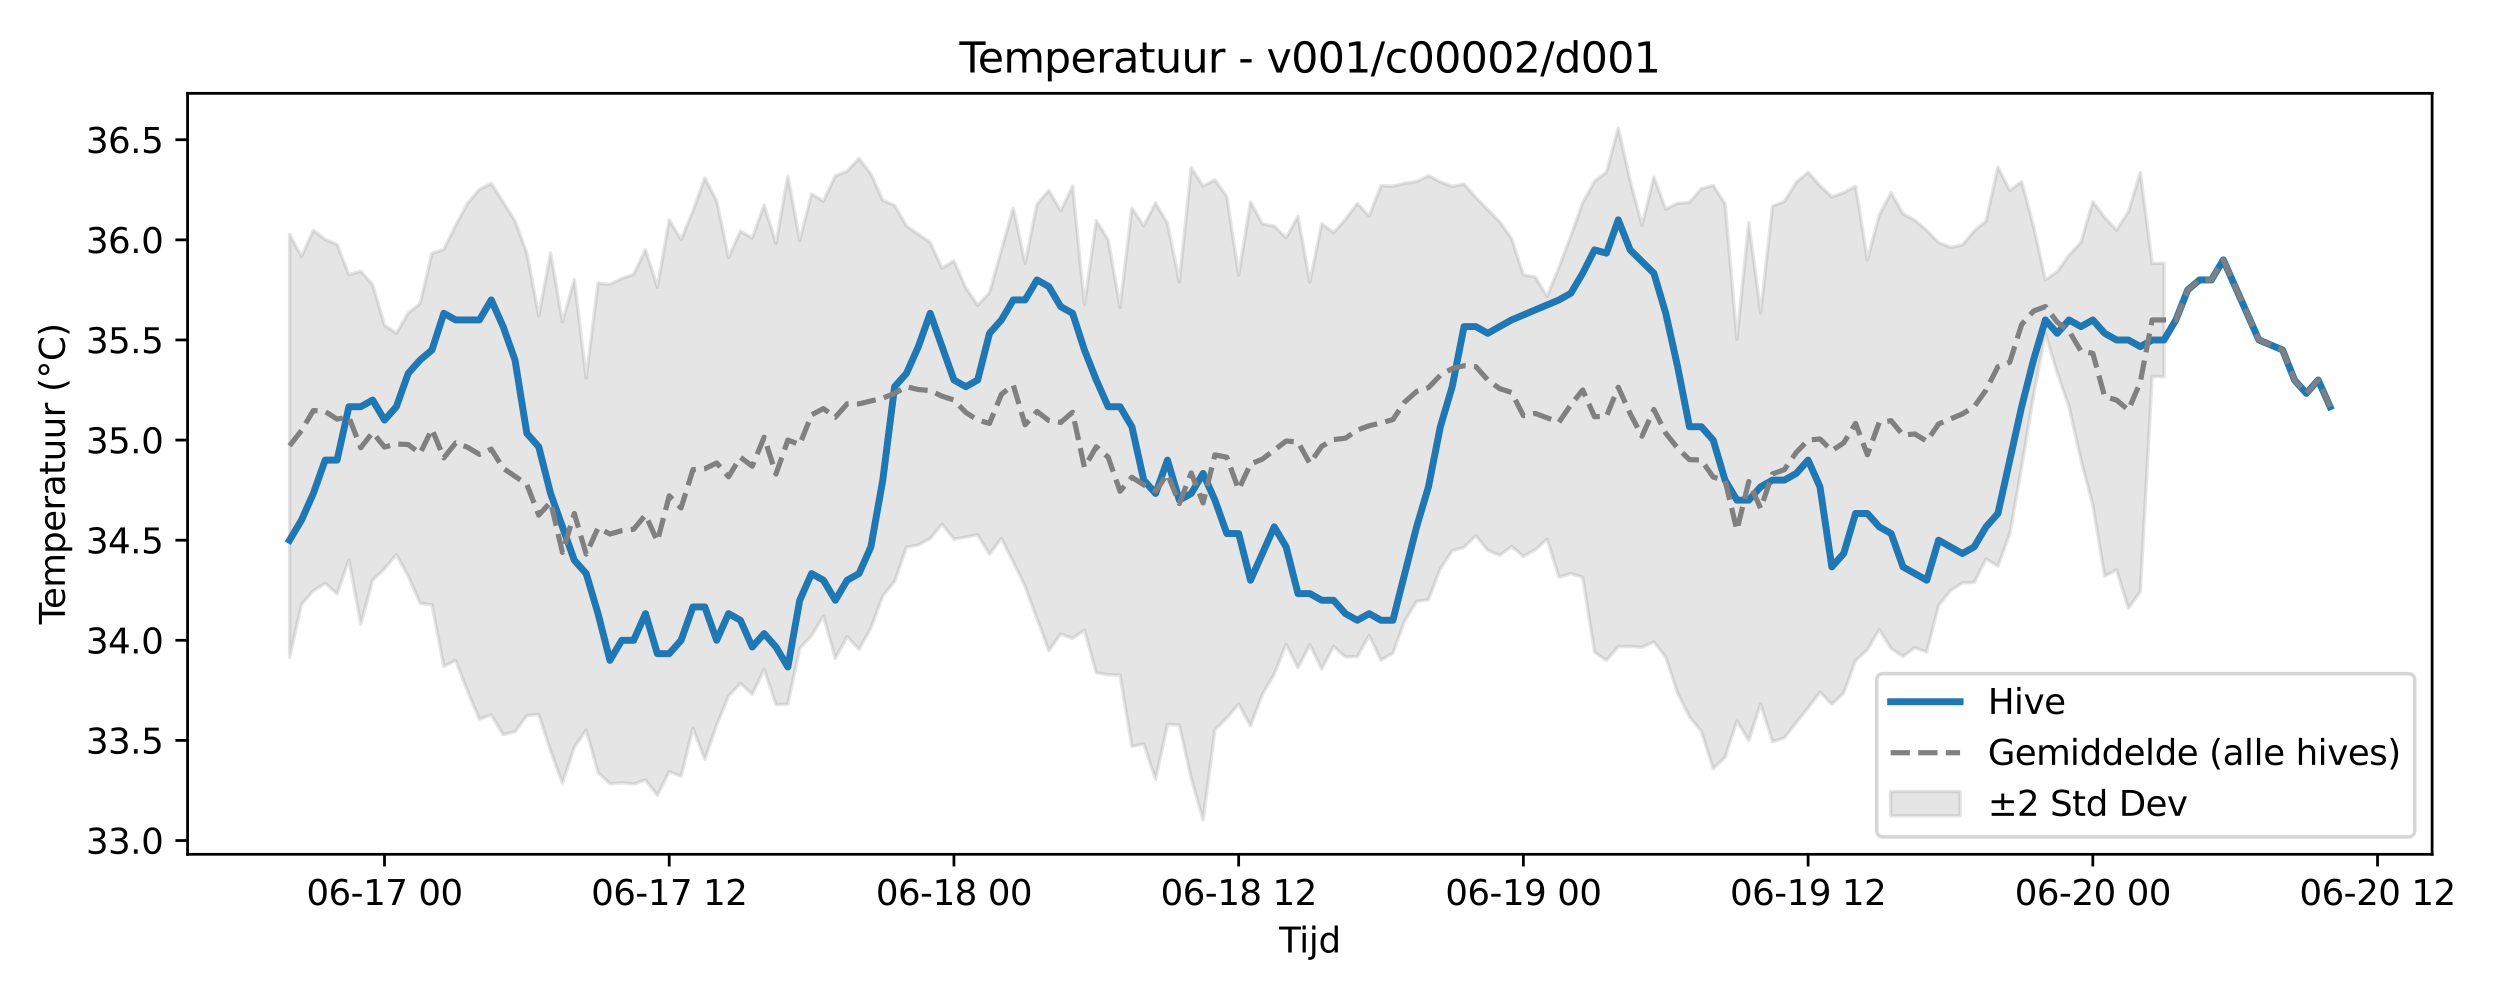 <?xml version="1.0" encoding="utf-8" standalone="no"?>
<!DOCTYPE svg PUBLIC "-//W3C//DTD SVG 1.1//EN"
  "http://www.w3.org/Graphics/SVG/1.1/DTD/svg11.dtd">
<svg xmlns:xlink="http://www.w3.org/1999/xlink" width="720pt" height="288pt" viewBox="0 0 720 288" xmlns="http://www.w3.org/2000/svg" version="1.1">
 <defs>
  <style type="text/css">*{stroke-linejoin: round; stroke-linecap: butt}</style>
 </defs>
 <g id="figure_1">
  <g id="patch_1">
   <path d="M 0 288 
L 720 288 
L 720 0 
L 0 0 
z
" style="fill: #ffffff"/>
  </g>
  <g id="axes_1">
   <g id="patch_2">
    <path d="M 54.02 246.04 
L 700.447 246.04 
L 700.447 26.88 
L 54.02 26.88 
z
" style="fill: #ffffff"/>
   </g>
   <g id="FillBetweenPolyCollection_1">
    <defs>
     <path id="m93800859a6" d="M 83.403 -220.53 
L 83.403 -98.687 
L 86.82 -113.886 
L 90.236 -117.866 
L 93.653 -119.978 
L 97.07 -117.006 
L 100.486 -126.809 
L 103.903 -108.232 
L 107.319 -120.909 
L 110.736 -124.166 
L 114.153 -128.285 
L 117.569 -122.1 
L 120.986 -114.26 
L 124.403 -113.818 
L 127.819 -96.098 
L 131.236 -97.78 
L 134.652 -88.954 
L 138.069 -80.882 
L 141.486 -82.11 
L 144.902 -76.464 
L 148.319 -77.257 
L 151.736 -81.878 
L 155.152 -82.254 
L 158.569 -71.704 
L 161.986 -62.475 
L 165.402 -72.793 
L 168.819 -77.763 
L 172.235 -65.513 
L 175.652 -62.32 
L 179.069 -62.54 
L 182.485 -62.216 
L 185.902 -63.331 
L 189.319 -58.945 
L 192.735 -65.75 
L 196.152 -64.43 
L 199.568 -78.272 
L 202.985 -69.302 
L 206.402 -79.208 
L 209.818 -87.529 
L 213.235 -91.193 
L 216.652 -88.01 
L 220.068 -95.242 
L 223.485 -85.052 
L 226.902 -85.209 
L 230.318 -101.286 
L 233.735 -104.92 
L 237.151 -110.568 
L 240.568 -98.371 
L 243.985 -104.669 
L 247.401 -100.985 
L 250.818 -107.146 
L 254.235 -116.374 
L 257.651 -120.572 
L 261.068 -130.395 
L 264.484 -131.041 
L 267.901 -132.908 
L 271.318 -137.024 
L 274.734 -132.715 
L 278.151 -133.333 
L 281.568 -133.953 
L 284.984 -128.415 
L 288.401 -132.948 
L 291.818 -126.118 
L 295.234 -119.155 
L 298.651 -109.868 
L 302.067 -100.594 
L 305.484 -105.404 
L 308.901 -104.143 
L 312.317 -106.507 
L 315.734 -94.208 
L 319.151 -93.7 
L 322.567 -93.549 
L 325.984 -72.997 
L 329.4 -73.751 
L 332.817 -63.575 
L 336.234 -79.363 
L 339.65 -79.188 
L 343.067 -63.879 
L 346.484 -51.922 
L 349.9 -77.797 
L 353.317 -81.216 
L 356.734 -85.224 
L 360.15 -78.934 
L 363.567 -88.027 
L 366.983 -93.884 
L 370.4 -102.452 
L 373.817 -95.706 
L 377.233 -102.34 
L 380.65 -95.371 
L 384.067 -101.793 
L 387.483 -98.805 
L 390.9 -98.891 
L 394.316 -104.951 
L 397.733 -97.903 
L 401.15 -99.927 
L 404.566 -109.24 
L 407.983 -114.814 
L 411.4 -115.316 
L 414.816 -124.232 
L 418.233 -129.388 
L 421.65 -130.366 
L 425.066 -133.723 
L 428.483 -129.525 
L 431.899 -128.033 
L 435.316 -130.628 
L 438.733 -127.79 
L 442.149 -129.665 
L 445.566 -132.711 
L 448.983 -121.771 
L 452.399 -122.804 
L 455.816 -121.757 
L 459.232 -100.18 
L 462.649 -97.81 
L 466.066 -101.787 
L 469.482 -101.821 
L 472.899 -101.589 
L 476.316 -103.123 
L 479.732 -98.747 
L 483.149 -88.387 
L 486.565 -81.553 
L 489.982 -77.365 
L 493.399 -66.633 
L 496.815 -69.898 
L 500.232 -80.32 
L 503.649 -74.754 
L 507.065 -85.229 
L 510.482 -74.396 
L 513.899 -75.504 
L 517.315 -79.896 
L 520.732 -84.141 
L 524.148 -88.62 
L 527.565 -85.168 
L 530.982 -88.388 
L 534.398 -97.779 
L 537.815 -100.896 
L 541.232 -106.695 
L 544.648 -101.19 
L 548.065 -98.951 
L 551.481 -101.481 
L 554.898 -100.23 
L 558.315 -113.636 
L 561.731 -117.908 
L 565.148 -120.121 
L 568.565 -120.274 
L 571.981 -127 
L 575.398 -124.95 
L 578.815 -134.251 
L 582.231 -153.468 
L 585.648 -174.003 
L 589.064 -192.01 
L 592.481 -180.659 
L 595.898 -170.791 
L 599.314 -155.575 
L 602.731 -142.581 
L 606.148 -122.102 
L 609.564 -123.86 
L 612.981 -112.822 
L 616.397 -117.579 
L 619.814 -179.544 
L 623.231 -179.544 
L 623.231 -212.164 
L 623.231 -212.164 
L 619.814 -212.164 
L 616.397 -238.25 
L 612.981 -226.99 
L 609.564 -221.718 
L 606.148 -225.397 
L 602.731 -229.906 
L 599.314 -218.194 
L 595.898 -214.51 
L 592.481 -209.768 
L 589.064 -207.387 
L 585.648 -222.831 
L 582.231 -235.678 
L 578.815 -233.111 
L 575.398 -239.849 
L 571.981 -224.344 
L 568.565 -221.459 
L 565.148 -217.447 
L 561.731 -216.778 
L 558.315 -218.166 
L 554.898 -221.641 
L 551.481 -224.555 
L 548.065 -226.444 
L 544.648 -232.47 
L 541.232 -226.069 
L 537.815 -213.159 
L 534.398 -234.344 
L 530.982 -232.522 
L 527.565 -231.257 
L 524.148 -234.533 
L 520.732 -238.371 
L 517.315 -235.477 
L 513.899 -229.984 
L 510.482 -228.62 
L 507.065 -197.879 
L 503.649 -223.869 
L 500.232 -190.295 
L 496.815 -229.274 
L 493.399 -234.598 
L 489.982 -233.614 
L 486.565 -229.701 
L 483.149 -229.457 
L 479.732 -227.746 
L 476.316 -237.009 
L 472.899 -223.165 
L 469.482 -235.931 
L 466.066 -251.158 
L 462.649 -238.389 
L 459.232 -235.786 
L 455.816 -229.587 
L 452.399 -220.028 
L 448.983 -210.993 
L 445.566 -202.615 
L 442.149 -208.224 
L 438.733 -208.818 
L 435.316 -219.343 
L 431.899 -224.135 
L 428.483 -227.585 
L 425.066 -231.076 
L 421.65 -234.981 
L 418.233 -234.312 
L 414.816 -235.624 
L 411.4 -237.401 
L 407.983 -235.706 
L 404.566 -235.24 
L 401.15 -234.392 
L 397.733 -234.494 
L 394.316 -225.799 
L 390.9 -229.388 
L 387.483 -224.805 
L 384.067 -220.994 
L 380.65 -223.572 
L 377.233 -206.717 
L 373.817 -225.708 
L 370.4 -219.511 
L 366.983 -222.862 
L 363.567 -223.501 
L 360.15 -229.849 
L 356.734 -208.777 
L 353.317 -231.411 
L 349.9 -236.203 
L 346.484 -234.39 
L 343.067 -239.686 
L 339.65 -206.803 
L 336.234 -223.653 
L 332.817 -229.557 
L 329.4 -222.95 
L 325.984 -228.097 
L 322.567 -199.49 
L 319.151 -218.927 
L 315.734 -224.459 
L 312.317 -200.307 
L 308.901 -234.387 
L 305.484 -227.268 
L 302.067 -233.177 
L 298.651 -229.119 
L 295.234 -212.199 
L 291.818 -228.11 
L 288.401 -215.925 
L 284.984 -203.707 
L 281.568 -200.092 
L 278.151 -205.105 
L 274.734 -212.862 
L 271.318 -210.75 
L 267.901 -218.161 
L 264.484 -220.578 
L 261.068 -222.871 
L 257.651 -228.85 
L 254.235 -230.302 
L 250.818 -237.882 
L 247.401 -242.396 
L 243.985 -238.712 
L 240.568 -237.322 
L 237.151 -230.067 
L 233.735 -232.145 
L 230.318 -218.663 
L 226.902 -237.303 
L 223.485 -217.919 
L 220.068 -228.917 
L 216.652 -219.445 
L 213.235 -221.434 
L 209.818 -213.84 
L 206.402 -230.123 
L 202.985 -236.734 
L 199.568 -227.216 
L 196.152 -218.999 
L 192.735 -224.635 
L 189.319 -205.262 
L 185.902 -216.07 
L 182.485 -208.948 
L 179.069 -207.8 
L 175.652 -206.098 
L 172.235 -206.475 
L 168.819 -179.077 
L 165.402 -207.433 
L 161.986 -195.325 
L 158.569 -215.111 
L 155.152 -197.01 
L 151.736 -215.097 
L 148.319 -224.387 
L 144.902 -229.847 
L 141.486 -235.185 
L 138.069 -233.392 
L 134.652 -229.439 
L 131.236 -223.085 
L 127.819 -216.163 
L 124.403 -215.01 
L 120.986 -200.563 
L 117.569 -197.849 
L 114.153 -191.984 
L 110.736 -194.342 
L 107.319 -205.997 
L 103.903 -209.886 
L 100.486 -208.883 
L 97.07 -217.588 
L 93.653 -219.009 
L 90.236 -221.671 
L 86.82 -214.118 
L 83.403 -220.53 
z
" style="stroke: #808080; stroke-opacity: 0.2"/>
    </defs>
    <g clip-path="url(#p931d7d0cac)">
     <use xlink:href="#m93800859a6" x="0" y="288" style="fill: #808080; fill-opacity: 0.2; stroke: #808080; stroke-opacity: 0.2"/>
    </g>
   </g>
   <g id="matplotlib.axis_1">
    <g id="xtick_1">
     <g id="line2d_1">
      <defs>
       <path id="m442ce9c3a9" d="M 0 0 
L 0 3.5 
" style="stroke: #000000; stroke-width: 0.8"/>
      </defs>
      <g>
       <use xlink:href="#m442ce9c3a9" x="110.736" y="246.04" style="stroke: #000000; stroke-width: 0.8"/>
      </g>
     </g>
     <g id="text_1">
      <!-- 06-17 00 -->
      <g transform="translate(88.256 260.638) scale(0.1 -0.1)">
       <defs>
        <path id="DejaVuSans-30" d="M 2034 4250 
Q 1547 4250 1301 3770 
Q 1056 3291 1056 2328 
Q 1056 1369 1301 889 
Q 1547 409 2034 409 
Q 2525 409 2770 889 
Q 3016 1369 3016 2328 
Q 3016 3291 2770 3770 
Q 2525 4250 2034 4250 
z
M 2034 4750 
Q 2819 4750 3233 4129 
Q 3647 3509 3647 2328 
Q 3647 1150 3233 529 
Q 2819 -91 2034 -91 
Q 1250 -91 836 529 
Q 422 1150 422 2328 
Q 422 3509 836 4129 
Q 1250 4750 2034 4750 
z
" transform="scale(0.016)"/>
        <path id="DejaVuSans-36" d="M 2113 2584 
Q 1688 2584 1439 2293 
Q 1191 2003 1191 1497 
Q 1191 994 1439 701 
Q 1688 409 2113 409 
Q 2538 409 2786 701 
Q 3034 994 3034 1497 
Q 3034 2003 2786 2293 
Q 2538 2584 2113 2584 
z
M 3366 4563 
L 3366 3988 
Q 3128 4100 2886 4159 
Q 2644 4219 2406 4219 
Q 1781 4219 1451 3797 
Q 1122 3375 1075 2522 
Q 1259 2794 1537 2939 
Q 1816 3084 2150 3084 
Q 2853 3084 3261 2657 
Q 3669 2231 3669 1497 
Q 3669 778 3244 343 
Q 2819 -91 2113 -91 
Q 1303 -91 875 529 
Q 447 1150 447 2328 
Q 447 3434 972 4092 
Q 1497 4750 2381 4750 
Q 2619 4750 2861 4703 
Q 3103 4656 3366 4563 
z
" transform="scale(0.016)"/>
        <path id="DejaVuSans-2d" d="M 313 2009 
L 1997 2009 
L 1997 1497 
L 313 1497 
L 313 2009 
z
" transform="scale(0.016)"/>
        <path id="DejaVuSans-31" d="M 794 531 
L 1825 531 
L 1825 4091 
L 703 3866 
L 703 4441 
L 1819 4666 
L 2450 4666 
L 2450 531 
L 3481 531 
L 3481 0 
L 794 0 
L 794 531 
z
" transform="scale(0.016)"/>
        <path id="DejaVuSans-37" d="M 525 4666 
L 3525 4666 
L 3525 4397 
L 1831 0 
L 1172 0 
L 2766 4134 
L 525 4134 
L 525 4666 
z
" transform="scale(0.016)"/>
        <path id="DejaVuSans-20" transform="scale(0.016)"/>
       </defs>
       <use xlink:href="#DejaVuSans-30"/>
       <use xlink:href="#DejaVuSans-36" transform="translate(63.623 0)"/>
       <use xlink:href="#DejaVuSans-2d" transform="translate(127.246 0)"/>
       <use xlink:href="#DejaVuSans-31" transform="translate(163.33 0)"/>
       <use xlink:href="#DejaVuSans-37" transform="translate(226.953 0)"/>
       <use xlink:href="#DejaVuSans-20" transform="translate(290.576 0)"/>
       <use xlink:href="#DejaVuSans-30" transform="translate(322.363 0)"/>
       <use xlink:href="#DejaVuSans-30" transform="translate(385.986 0)"/>
      </g>
     </g>
    </g>
    <g id="xtick_2">
     <g id="line2d_2">
      <g>
       <use xlink:href="#m442ce9c3a9" x="192.735" y="246.04" style="stroke: #000000; stroke-width: 0.8"/>
      </g>
     </g>
     <g id="text_2">
      <!-- 06-17 12 -->
      <g transform="translate(170.255 260.638) scale(0.1 -0.1)">
       <defs>
        <path id="DejaVuSans-32" d="M 1228 531 
L 3431 531 
L 3431 0 
L 469 0 
L 469 531 
Q 828 903 1448 1529 
Q 2069 2156 2228 2338 
Q 2531 2678 2651 2914 
Q 2772 3150 2772 3378 
Q 2772 3750 2511 3984 
Q 2250 4219 1831 4219 
Q 1534 4219 1204 4116 
Q 875 4013 500 3803 
L 500 4441 
Q 881 4594 1212 4672 
Q 1544 4750 1819 4750 
Q 2544 4750 2975 4387 
Q 3406 4025 3406 3419 
Q 3406 3131 3298 2873 
Q 3191 2616 2906 2266 
Q 2828 2175 2409 1742 
Q 1991 1309 1228 531 
z
" transform="scale(0.016)"/>
       </defs>
       <use xlink:href="#DejaVuSans-30"/>
       <use xlink:href="#DejaVuSans-36" transform="translate(63.623 0)"/>
       <use xlink:href="#DejaVuSans-2d" transform="translate(127.246 0)"/>
       <use xlink:href="#DejaVuSans-31" transform="translate(163.33 0)"/>
       <use xlink:href="#DejaVuSans-37" transform="translate(226.953 0)"/>
       <use xlink:href="#DejaVuSans-20" transform="translate(290.576 0)"/>
       <use xlink:href="#DejaVuSans-31" transform="translate(322.363 0)"/>
       <use xlink:href="#DejaVuSans-32" transform="translate(385.986 0)"/>
      </g>
     </g>
    </g>
    <g id="xtick_3">
     <g id="line2d_3">
      <g>
       <use xlink:href="#m442ce9c3a9" x="274.734" y="246.04" style="stroke: #000000; stroke-width: 0.8"/>
      </g>
     </g>
     <g id="text_3">
      <!-- 06-18 00 -->
      <g transform="translate(252.254 260.638) scale(0.1 -0.1)">
       <defs>
        <path id="DejaVuSans-38" d="M 2034 2216 
Q 1584 2216 1326 1975 
Q 1069 1734 1069 1313 
Q 1069 891 1326 650 
Q 1584 409 2034 409 
Q 2484 409 2743 651 
Q 3003 894 3003 1313 
Q 3003 1734 2745 1975 
Q 2488 2216 2034 2216 
z
M 1403 2484 
Q 997 2584 770 2862 
Q 544 3141 544 3541 
Q 544 4100 942 4425 
Q 1341 4750 2034 4750 
Q 2731 4750 3128 4425 
Q 3525 4100 3525 3541 
Q 3525 3141 3298 2862 
Q 3072 2584 2669 2484 
Q 3125 2378 3379 2068 
Q 3634 1759 3634 1313 
Q 3634 634 3220 271 
Q 2806 -91 2034 -91 
Q 1263 -91 848 271 
Q 434 634 434 1313 
Q 434 1759 690 2068 
Q 947 2378 1403 2484 
z
M 1172 3481 
Q 1172 3119 1398 2916 
Q 1625 2713 2034 2713 
Q 2441 2713 2670 2916 
Q 2900 3119 2900 3481 
Q 2900 3844 2670 4047 
Q 2441 4250 2034 4250 
Q 1625 4250 1398 4047 
Q 1172 3844 1172 3481 
z
" transform="scale(0.016)"/>
       </defs>
       <use xlink:href="#DejaVuSans-30"/>
       <use xlink:href="#DejaVuSans-36" transform="translate(63.623 0)"/>
       <use xlink:href="#DejaVuSans-2d" transform="translate(127.246 0)"/>
       <use xlink:href="#DejaVuSans-31" transform="translate(163.33 0)"/>
       <use xlink:href="#DejaVuSans-38" transform="translate(226.953 0)"/>
       <use xlink:href="#DejaVuSans-20" transform="translate(290.576 0)"/>
       <use xlink:href="#DejaVuSans-30" transform="translate(322.363 0)"/>
       <use xlink:href="#DejaVuSans-30" transform="translate(385.986 0)"/>
      </g>
     </g>
    </g>
    <g id="xtick_4">
     <g id="line2d_4">
      <g>
       <use xlink:href="#m442ce9c3a9" x="356.734" y="246.04" style="stroke: #000000; stroke-width: 0.8"/>
      </g>
     </g>
     <g id="text_4">
      <!-- 06-18 12 -->
      <g transform="translate(334.253 260.638) scale(0.1 -0.1)">
       <use xlink:href="#DejaVuSans-30"/>
       <use xlink:href="#DejaVuSans-36" transform="translate(63.623 0)"/>
       <use xlink:href="#DejaVuSans-2d" transform="translate(127.246 0)"/>
       <use xlink:href="#DejaVuSans-31" transform="translate(163.33 0)"/>
       <use xlink:href="#DejaVuSans-38" transform="translate(226.953 0)"/>
       <use xlink:href="#DejaVuSans-20" transform="translate(290.576 0)"/>
       <use xlink:href="#DejaVuSans-31" transform="translate(322.363 0)"/>
       <use xlink:href="#DejaVuSans-32" transform="translate(385.986 0)"/>
      </g>
     </g>
    </g>
    <g id="xtick_5">
     <g id="line2d_5">
      <g>
       <use xlink:href="#m442ce9c3a9" x="438.733" y="246.04" style="stroke: #000000; stroke-width: 0.8"/>
      </g>
     </g>
     <g id="text_5">
      <!-- 06-19 00 -->
      <g transform="translate(416.252 260.638) scale(0.1 -0.1)">
       <defs>
        <path id="DejaVuSans-39" d="M 703 97 
L 703 672 
Q 941 559 1184 500 
Q 1428 441 1663 441 
Q 2288 441 2617 861 
Q 2947 1281 2994 2138 
Q 2813 1869 2534 1725 
Q 2256 1581 1919 1581 
Q 1219 1581 811 2004 
Q 403 2428 403 3163 
Q 403 3881 828 4315 
Q 1253 4750 1959 4750 
Q 2769 4750 3195 4129 
Q 3622 3509 3622 2328 
Q 3622 1225 3098 567 
Q 2575 -91 1691 -91 
Q 1453 -91 1209 -44 
Q 966 3 703 97 
z
M 1959 2075 
Q 2384 2075 2632 2365 
Q 2881 2656 2881 3163 
Q 2881 3666 2632 3958 
Q 2384 4250 1959 4250 
Q 1534 4250 1286 3958 
Q 1038 3666 1038 3163 
Q 1038 2656 1286 2365 
Q 1534 2075 1959 2075 
z
" transform="scale(0.016)"/>
       </defs>
       <use xlink:href="#DejaVuSans-30"/>
       <use xlink:href="#DejaVuSans-36" transform="translate(63.623 0)"/>
       <use xlink:href="#DejaVuSans-2d" transform="translate(127.246 0)"/>
       <use xlink:href="#DejaVuSans-31" transform="translate(163.33 0)"/>
       <use xlink:href="#DejaVuSans-39" transform="translate(226.953 0)"/>
       <use xlink:href="#DejaVuSans-20" transform="translate(290.576 0)"/>
       <use xlink:href="#DejaVuSans-30" transform="translate(322.363 0)"/>
       <use xlink:href="#DejaVuSans-30" transform="translate(385.986 0)"/>
      </g>
     </g>
    </g>
    <g id="xtick_6">
     <g id="line2d_6">
      <g>
       <use xlink:href="#m442ce9c3a9" x="520.732" y="246.04" style="stroke: #000000; stroke-width: 0.8"/>
      </g>
     </g>
     <g id="text_6">
      <!-- 06-19 12 -->
      <g transform="translate(498.251 260.638) scale(0.1 -0.1)">
       <use xlink:href="#DejaVuSans-30"/>
       <use xlink:href="#DejaVuSans-36" transform="translate(63.623 0)"/>
       <use xlink:href="#DejaVuSans-2d" transform="translate(127.246 0)"/>
       <use xlink:href="#DejaVuSans-31" transform="translate(163.33 0)"/>
       <use xlink:href="#DejaVuSans-39" transform="translate(226.953 0)"/>
       <use xlink:href="#DejaVuSans-20" transform="translate(290.576 0)"/>
       <use xlink:href="#DejaVuSans-31" transform="translate(322.363 0)"/>
       <use xlink:href="#DejaVuSans-32" transform="translate(385.986 0)"/>
      </g>
     </g>
    </g>
    <g id="xtick_7">
     <g id="line2d_7">
      <g>
       <use xlink:href="#m442ce9c3a9" x="602.731" y="246.04" style="stroke: #000000; stroke-width: 0.8"/>
      </g>
     </g>
     <g id="text_7">
      <!-- 06-20 00 -->
      <g transform="translate(580.25 260.638) scale(0.1 -0.1)">
       <use xlink:href="#DejaVuSans-30"/>
       <use xlink:href="#DejaVuSans-36" transform="translate(63.623 0)"/>
       <use xlink:href="#DejaVuSans-2d" transform="translate(127.246 0)"/>
       <use xlink:href="#DejaVuSans-32" transform="translate(163.33 0)"/>
       <use xlink:href="#DejaVuSans-30" transform="translate(226.953 0)"/>
       <use xlink:href="#DejaVuSans-20" transform="translate(290.576 0)"/>
       <use xlink:href="#DejaVuSans-30" transform="translate(322.363 0)"/>
       <use xlink:href="#DejaVuSans-30" transform="translate(385.986 0)"/>
      </g>
     </g>
    </g>
    <g id="xtick_8">
     <g id="line2d_8">
      <g>
       <use xlink:href="#m442ce9c3a9" x="684.73" y="246.04" style="stroke: #000000; stroke-width: 0.8"/>
      </g>
     </g>
     <g id="text_8">
      <!-- 06-20 12 -->
      <g transform="translate(662.25 260.638) scale(0.1 -0.1)">
       <use xlink:href="#DejaVuSans-30"/>
       <use xlink:href="#DejaVuSans-36" transform="translate(63.623 0)"/>
       <use xlink:href="#DejaVuSans-2d" transform="translate(127.246 0)"/>
       <use xlink:href="#DejaVuSans-32" transform="translate(163.33 0)"/>
       <use xlink:href="#DejaVuSans-30" transform="translate(226.953 0)"/>
       <use xlink:href="#DejaVuSans-20" transform="translate(290.576 0)"/>
       <use xlink:href="#DejaVuSans-31" transform="translate(322.363 0)"/>
       <use xlink:href="#DejaVuSans-32" transform="translate(385.986 0)"/>
      </g>
     </g>
    </g>
    <g id="text_9">
     <!-- Tijd -->
     <g transform="translate(368.383 274.317) scale(0.1 -0.1)">
      <defs>
       <path id="DejaVuSans-54" d="M -19 4666 
L 3928 4666 
L 3928 4134 
L 2272 4134 
L 2272 0 
L 1638 0 
L 1638 4134 
L -19 4134 
L -19 4666 
z
" transform="scale(0.016)"/>
       <path id="DejaVuSans-69" d="M 603 3500 
L 1178 3500 
L 1178 0 
L 603 0 
L 603 3500 
z
M 603 4863 
L 1178 4863 
L 1178 4134 
L 603 4134 
L 603 4863 
z
" transform="scale(0.016)"/>
       <path id="DejaVuSans-6a" d="M 603 3500 
L 1178 3500 
L 1178 -63 
Q 1178 -731 923 -1031 
Q 669 -1331 103 -1331 
L -116 -1331 
L -116 -844 
L 38 -844 
Q 366 -844 484 -692 
Q 603 -541 603 -63 
L 603 3500 
z
M 603 4863 
L 1178 4863 
L 1178 4134 
L 603 4134 
L 603 4863 
z
" transform="scale(0.016)"/>
       <path id="DejaVuSans-64" d="M 2906 2969 
L 2906 4863 
L 3481 4863 
L 3481 0 
L 2906 0 
L 2906 525 
Q 2725 213 2448 61 
Q 2172 -91 1784 -91 
Q 1150 -91 751 415 
Q 353 922 353 1747 
Q 353 2572 751 3078 
Q 1150 3584 1784 3584 
Q 2172 3584 2448 3432 
Q 2725 3281 2906 2969 
z
M 947 1747 
Q 947 1113 1208 752 
Q 1469 391 1925 391 
Q 2381 391 2643 752 
Q 2906 1113 2906 1747 
Q 2906 2381 2643 2742 
Q 2381 3103 1925 3103 
Q 1469 3103 1208 2742 
Q 947 2381 947 1747 
z
" transform="scale(0.016)"/>
      </defs>
      <use xlink:href="#DejaVuSans-54"/>
      <use xlink:href="#DejaVuSans-69" transform="translate(57.959 0)"/>
      <use xlink:href="#DejaVuSans-6a" transform="translate(85.742 0)"/>
      <use xlink:href="#DejaVuSans-64" transform="translate(113.525 0)"/>
     </g>
    </g>
   </g>
   <g id="matplotlib.axis_2">
    <g id="ytick_1">
     <g id="line2d_9">
      <defs>
       <path id="m3a61a803df" d="M 0 0 
L -3.5 0 
" style="stroke: #000000; stroke-width: 0.8"/>
      </defs>
      <g>
       <use xlink:href="#m3a61a803df" x="54.02" y="242.071" style="stroke: #000000; stroke-width: 0.8"/>
      </g>
     </g>
     <g id="text_10">
      <!-- 33.0 -->
      <g transform="translate(24.754 245.87) scale(0.1 -0.1)">
       <defs>
        <path id="DejaVuSans-33" d="M 2597 2516 
Q 3050 2419 3304 2112 
Q 3559 1806 3559 1356 
Q 3559 666 3084 287 
Q 2609 -91 1734 -91 
Q 1441 -91 1130 -33 
Q 819 25 488 141 
L 488 750 
Q 750 597 1062 519 
Q 1375 441 1716 441 
Q 2309 441 2620 675 
Q 2931 909 2931 1356 
Q 2931 1769 2642 2001 
Q 2353 2234 1838 2234 
L 1294 2234 
L 1294 2753 
L 1863 2753 
Q 2328 2753 2575 2939 
Q 2822 3125 2822 3475 
Q 2822 3834 2567 4026 
Q 2313 4219 1838 4219 
Q 1578 4219 1281 4162 
Q 984 4106 628 3988 
L 628 4550 
Q 988 4650 1302 4700 
Q 1616 4750 1894 4750 
Q 2613 4750 3031 4423 
Q 3450 4097 3450 3541 
Q 3450 3153 3228 2886 
Q 3006 2619 2597 2516 
z
" transform="scale(0.016)"/>
        <path id="DejaVuSans-2e" d="M 684 794 
L 1344 794 
L 1344 0 
L 684 0 
L 684 794 
z
" transform="scale(0.016)"/>
       </defs>
       <use xlink:href="#DejaVuSans-33"/>
       <use xlink:href="#DejaVuSans-33" transform="translate(63.623 0)"/>
       <use xlink:href="#DejaVuSans-2e" transform="translate(127.246 0)"/>
       <use xlink:href="#DejaVuSans-30" transform="translate(159.033 0)"/>
      </g>
     </g>
    </g>
    <g id="ytick_2">
     <g id="line2d_10">
      <g>
       <use xlink:href="#m3a61a803df" x="54.02" y="213.239" style="stroke: #000000; stroke-width: 0.8"/>
      </g>
     </g>
     <g id="text_11">
      <!-- 33.5 -->
      <g transform="translate(24.754 217.039) scale(0.1 -0.1)">
       <defs>
        <path id="DejaVuSans-35" d="M 691 4666 
L 3169 4666 
L 3169 4134 
L 1269 4134 
L 1269 2991 
Q 1406 3038 1543 3061 
Q 1681 3084 1819 3084 
Q 2600 3084 3056 2656 
Q 3513 2228 3513 1497 
Q 3513 744 3044 326 
Q 2575 -91 1722 -91 
Q 1428 -91 1123 -41 
Q 819 9 494 109 
L 494 744 
Q 775 591 1075 516 
Q 1375 441 1709 441 
Q 2250 441 2565 725 
Q 2881 1009 2881 1497 
Q 2881 1984 2565 2268 
Q 2250 2553 1709 2553 
Q 1456 2553 1204 2497 
Q 953 2441 691 2322 
L 691 4666 
z
" transform="scale(0.016)"/>
       </defs>
       <use xlink:href="#DejaVuSans-33"/>
       <use xlink:href="#DejaVuSans-33" transform="translate(63.623 0)"/>
       <use xlink:href="#DejaVuSans-2e" transform="translate(127.246 0)"/>
       <use xlink:href="#DejaVuSans-35" transform="translate(159.033 0)"/>
      </g>
     </g>
    </g>
    <g id="ytick_3">
     <g id="line2d_11">
      <g>
       <use xlink:href="#m3a61a803df" x="54.02" y="184.408" style="stroke: #000000; stroke-width: 0.8"/>
      </g>
     </g>
     <g id="text_12">
      <!-- 34.0 -->
      <g transform="translate(24.754 188.207) scale(0.1 -0.1)">
       <defs>
        <path id="DejaVuSans-34" d="M 2419 4116 
L 825 1625 
L 2419 1625 
L 2419 4116 
z
M 2253 4666 
L 3047 4666 
L 3047 1625 
L 3713 1625 
L 3713 1100 
L 3047 1100 
L 3047 0 
L 2419 0 
L 2419 1100 
L 313 1100 
L 313 1709 
L 2253 4666 
z
" transform="scale(0.016)"/>
       </defs>
       <use xlink:href="#DejaVuSans-33"/>
       <use xlink:href="#DejaVuSans-34" transform="translate(63.623 0)"/>
       <use xlink:href="#DejaVuSans-2e" transform="translate(127.246 0)"/>
       <use xlink:href="#DejaVuSans-30" transform="translate(159.033 0)"/>
      </g>
     </g>
    </g>
    <g id="ytick_4">
     <g id="line2d_12">
      <g>
       <use xlink:href="#m3a61a803df" x="54.02" y="155.576" style="stroke: #000000; stroke-width: 0.8"/>
      </g>
     </g>
     <g id="text_13">
      <!-- 34.5 -->
      <g transform="translate(24.754 159.375) scale(0.1 -0.1)">
       <use xlink:href="#DejaVuSans-33"/>
       <use xlink:href="#DejaVuSans-34" transform="translate(63.623 0)"/>
       <use xlink:href="#DejaVuSans-2e" transform="translate(127.246 0)"/>
       <use xlink:href="#DejaVuSans-35" transform="translate(159.033 0)"/>
      </g>
     </g>
    </g>
    <g id="ytick_5">
     <g id="line2d_13">
      <g>
       <use xlink:href="#m3a61a803df" x="54.02" y="126.744" style="stroke: #000000; stroke-width: 0.8"/>
      </g>
     </g>
     <g id="text_14">
      <!-- 35.0 -->
      <g transform="translate(24.754 130.543) scale(0.1 -0.1)">
       <use xlink:href="#DejaVuSans-33"/>
       <use xlink:href="#DejaVuSans-35" transform="translate(63.623 0)"/>
       <use xlink:href="#DejaVuSans-2e" transform="translate(127.246 0)"/>
       <use xlink:href="#DejaVuSans-30" transform="translate(159.033 0)"/>
      </g>
     </g>
    </g>
    <g id="ytick_6">
     <g id="line2d_14">
      <g>
       <use xlink:href="#m3a61a803df" x="54.02" y="97.912" style="stroke: #000000; stroke-width: 0.8"/>
      </g>
     </g>
     <g id="text_15">
      <!-- 35.5 -->
      <g transform="translate(24.754 101.711) scale(0.1 -0.1)">
       <use xlink:href="#DejaVuSans-33"/>
       <use xlink:href="#DejaVuSans-35" transform="translate(63.623 0)"/>
       <use xlink:href="#DejaVuSans-2e" transform="translate(127.246 0)"/>
       <use xlink:href="#DejaVuSans-35" transform="translate(159.033 0)"/>
      </g>
     </g>
    </g>
    <g id="ytick_7">
     <g id="line2d_15">
      <g>
       <use xlink:href="#m3a61a803df" x="54.02" y="69.08" style="stroke: #000000; stroke-width: 0.8"/>
      </g>
     </g>
     <g id="text_16">
      <!-- 36.0 -->
      <g transform="translate(24.754 72.88) scale(0.1 -0.1)">
       <use xlink:href="#DejaVuSans-33"/>
       <use xlink:href="#DejaVuSans-36" transform="translate(63.623 0)"/>
       <use xlink:href="#DejaVuSans-2e" transform="translate(127.246 0)"/>
       <use xlink:href="#DejaVuSans-30" transform="translate(159.033 0)"/>
      </g>
     </g>
    </g>
    <g id="ytick_8">
     <g id="line2d_16">
      <g>
       <use xlink:href="#m3a61a803df" x="54.02" y="40.249" style="stroke: #000000; stroke-width: 0.8"/>
      </g>
     </g>
     <g id="text_17">
      <!-- 36.5 -->
      <g transform="translate(24.754 44.048) scale(0.1 -0.1)">
       <use xlink:href="#DejaVuSans-33"/>
       <use xlink:href="#DejaVuSans-36" transform="translate(63.623 0)"/>
       <use xlink:href="#DejaVuSans-2e" transform="translate(127.246 0)"/>
       <use xlink:href="#DejaVuSans-35" transform="translate(159.033 0)"/>
      </g>
     </g>
    </g>
    <g id="text_18">
     <!-- Temperatuur (°C) -->
     <g transform="translate(18.675 179.816) rotate(-90) scale(0.1 -0.1)">
      <defs>
       <path id="DejaVuSans-65" d="M 3597 1894 
L 3597 1613 
L 953 1613 
Q 991 1019 1311 708 
Q 1631 397 2203 397 
Q 2534 397 2845 478 
Q 3156 559 3463 722 
L 3463 178 
Q 3153 47 2828 -22 
Q 2503 -91 2169 -91 
Q 1331 -91 842 396 
Q 353 884 353 1716 
Q 353 2575 817 3079 
Q 1281 3584 2069 3584 
Q 2775 3584 3186 3129 
Q 3597 2675 3597 1894 
z
M 3022 2063 
Q 3016 2534 2758 2815 
Q 2500 3097 2075 3097 
Q 1594 3097 1305 2825 
Q 1016 2553 972 2059 
L 3022 2063 
z
" transform="scale(0.016)"/>
       <path id="DejaVuSans-6d" d="M 3328 2828 
Q 3544 3216 3844 3400 
Q 4144 3584 4550 3584 
Q 5097 3584 5394 3201 
Q 5691 2819 5691 2113 
L 5691 0 
L 5113 0 
L 5113 2094 
Q 5113 2597 4934 2840 
Q 4756 3084 4391 3084 
Q 3944 3084 3684 2787 
Q 3425 2491 3425 1978 
L 3425 0 
L 2847 0 
L 2847 2094 
Q 2847 2600 2669 2842 
Q 2491 3084 2119 3084 
Q 1678 3084 1418 2786 
Q 1159 2488 1159 1978 
L 1159 0 
L 581 0 
L 581 3500 
L 1159 3500 
L 1159 2956 
Q 1356 3278 1631 3431 
Q 1906 3584 2284 3584 
Q 2666 3584 2933 3390 
Q 3200 3197 3328 2828 
z
" transform="scale(0.016)"/>
       <path id="DejaVuSans-70" d="M 1159 525 
L 1159 -1331 
L 581 -1331 
L 581 3500 
L 1159 3500 
L 1159 2969 
Q 1341 3281 1617 3432 
Q 1894 3584 2278 3584 
Q 2916 3584 3314 3078 
Q 3713 2572 3713 1747 
Q 3713 922 3314 415 
Q 2916 -91 2278 -91 
Q 1894 -91 1617 61 
Q 1341 213 1159 525 
z
M 3116 1747 
Q 3116 2381 2855 2742 
Q 2594 3103 2138 3103 
Q 1681 3103 1420 2742 
Q 1159 2381 1159 1747 
Q 1159 1113 1420 752 
Q 1681 391 2138 391 
Q 2594 391 2855 752 
Q 3116 1113 3116 1747 
z
" transform="scale(0.016)"/>
       <path id="DejaVuSans-72" d="M 2631 2963 
Q 2534 3019 2420 3045 
Q 2306 3072 2169 3072 
Q 1681 3072 1420 2755 
Q 1159 2438 1159 1844 
L 1159 0 
L 581 0 
L 581 3500 
L 1159 3500 
L 1159 2956 
Q 1341 3275 1631 3429 
Q 1922 3584 2338 3584 
Q 2397 3584 2469 3576 
Q 2541 3569 2628 3553 
L 2631 2963 
z
" transform="scale(0.016)"/>
       <path id="DejaVuSans-61" d="M 2194 1759 
Q 1497 1759 1228 1600 
Q 959 1441 959 1056 
Q 959 750 1161 570 
Q 1363 391 1709 391 
Q 2188 391 2477 730 
Q 2766 1069 2766 1631 
L 2766 1759 
L 2194 1759 
z
M 3341 1997 
L 3341 0 
L 2766 0 
L 2766 531 
Q 2569 213 2275 61 
Q 1981 -91 1556 -91 
Q 1019 -91 701 211 
Q 384 513 384 1019 
Q 384 1609 779 1909 
Q 1175 2209 1959 2209 
L 2766 2209 
L 2766 2266 
Q 2766 2663 2505 2880 
Q 2244 3097 1772 3097 
Q 1472 3097 1187 3025 
Q 903 2953 641 2809 
L 641 3341 
Q 956 3463 1253 3523 
Q 1550 3584 1831 3584 
Q 2591 3584 2966 3190 
Q 3341 2797 3341 1997 
z
" transform="scale(0.016)"/>
       <path id="DejaVuSans-74" d="M 1172 4494 
L 1172 3500 
L 2356 3500 
L 2356 3053 
L 1172 3053 
L 1172 1153 
Q 1172 725 1289 603 
Q 1406 481 1766 481 
L 2356 481 
L 2356 0 
L 1766 0 
Q 1100 0 847 248 
Q 594 497 594 1153 
L 594 3053 
L 172 3053 
L 172 3500 
L 594 3500 
L 594 4494 
L 1172 4494 
z
" transform="scale(0.016)"/>
       <path id="DejaVuSans-75" d="M 544 1381 
L 544 3500 
L 1119 3500 
L 1119 1403 
Q 1119 906 1312 657 
Q 1506 409 1894 409 
Q 2359 409 2629 706 
Q 2900 1003 2900 1516 
L 2900 3500 
L 3475 3500 
L 3475 0 
L 2900 0 
L 2900 538 
Q 2691 219 2414 64 
Q 2138 -91 1772 -91 
Q 1169 -91 856 284 
Q 544 659 544 1381 
z
M 1991 3584 
L 1991 3584 
z
" transform="scale(0.016)"/>
       <path id="DejaVuSans-28" d="M 1984 4856 
Q 1566 4138 1362 3434 
Q 1159 2731 1159 2009 
Q 1159 1288 1364 580 
Q 1569 -128 1984 -844 
L 1484 -844 
Q 1016 -109 783 600 
Q 550 1309 550 2009 
Q 550 2706 781 3412 
Q 1013 4119 1484 4856 
L 1984 4856 
z
" transform="scale(0.016)"/>
       <path id="DejaVuSans-b0" d="M 1600 4347 
Q 1350 4347 1178 4173 
Q 1006 4000 1006 3750 
Q 1006 3503 1178 3333 
Q 1350 3163 1600 3163 
Q 1850 3163 2022 3333 
Q 2194 3503 2194 3750 
Q 2194 3997 2020 4172 
Q 1847 4347 1600 4347 
z
M 1600 4750 
Q 1800 4750 1984 4673 
Q 2169 4597 2303 4453 
Q 2447 4313 2519 4134 
Q 2591 3956 2591 3750 
Q 2591 3338 2302 3052 
Q 2013 2766 1594 2766 
Q 1172 2766 890 3047 
Q 609 3328 609 3750 
Q 609 4169 896 4459 
Q 1184 4750 1600 4750 
z
" transform="scale(0.016)"/>
       <path id="DejaVuSans-43" d="M 4122 4306 
L 4122 3641 
Q 3803 3938 3442 4084 
Q 3081 4231 2675 4231 
Q 1875 4231 1450 3742 
Q 1025 3253 1025 2328 
Q 1025 1406 1450 917 
Q 1875 428 2675 428 
Q 3081 428 3442 575 
Q 3803 722 4122 1019 
L 4122 359 
Q 3791 134 3420 21 
Q 3050 -91 2638 -91 
Q 1578 -91 968 557 
Q 359 1206 359 2328 
Q 359 3453 968 4101 
Q 1578 4750 2638 4750 
Q 3056 4750 3426 4639 
Q 3797 4528 4122 4306 
z
" transform="scale(0.016)"/>
       <path id="DejaVuSans-29" d="M 513 4856 
L 1013 4856 
Q 1481 4119 1714 3412 
Q 1947 2706 1947 2009 
Q 1947 1309 1714 600 
Q 1481 -109 1013 -844 
L 513 -844 
Q 928 -128 1133 580 
Q 1338 1288 1338 2009 
Q 1338 2731 1133 3434 
Q 928 4138 513 4856 
z
" transform="scale(0.016)"/>
      </defs>
      <use xlink:href="#DejaVuSans-54"/>
      <use xlink:href="#DejaVuSans-65" transform="translate(44.084 0)"/>
      <use xlink:href="#DejaVuSans-6d" transform="translate(105.607 0)"/>
      <use xlink:href="#DejaVuSans-70" transform="translate(203.02 0)"/>
      <use xlink:href="#DejaVuSans-65" transform="translate(266.496 0)"/>
      <use xlink:href="#DejaVuSans-72" transform="translate(328.02 0)"/>
      <use xlink:href="#DejaVuSans-61" transform="translate(369.133 0)"/>
      <use xlink:href="#DejaVuSans-74" transform="translate(430.412 0)"/>
      <use xlink:href="#DejaVuSans-75" transform="translate(469.621 0)"/>
      <use xlink:href="#DejaVuSans-75" transform="translate(533 0)"/>
      <use xlink:href="#DejaVuSans-72" transform="translate(596.379 0)"/>
      <use xlink:href="#DejaVuSans-20" transform="translate(637.492 0)"/>
      <use xlink:href="#DejaVuSans-28" transform="translate(669.279 0)"/>
      <use xlink:href="#DejaVuSans-b0" transform="translate(708.293 0)"/>
      <use xlink:href="#DejaVuSans-43" transform="translate(758.293 0)"/>
      <use xlink:href="#DejaVuSans-29" transform="translate(828.117 0)"/>
     </g>
    </g>
   </g>
   <g id="line2d_17">
    <path d="M 83.403 155.576 
L 86.82 149.809 
L 90.236 142.121 
L 93.653 132.51 
L 97.07 132.51 
L 100.486 117.133 
L 103.903 117.133 
L 107.319 115.211 
L 110.736 120.978 
L 114.153 117.133 
L 117.569 107.523 
L 120.986 103.679 
L 124.403 100.795 
L 127.819 90.224 
L 131.236 92.146 
L 138.069 92.146 
L 141.486 86.379 
L 144.902 94.068 
L 148.319 103.679 
L 151.736 124.822 
L 155.152 128.666 
L 158.569 142.121 
L 165.402 161.342 
L 168.819 165.186 
L 172.235 176.719 
L 175.652 190.174 
L 179.069 184.408 
L 182.485 184.408 
L 185.902 176.719 
L 189.319 188.252 
L 192.735 188.252 
L 196.152 184.408 
L 199.568 174.797 
L 202.985 174.797 
L 206.402 184.408 
L 209.818 176.719 
L 213.235 178.641 
L 216.652 186.33 
L 220.068 182.485 
L 223.485 186.33 
L 226.902 192.096 
L 230.318 172.875 
L 233.735 165.186 
L 237.151 167.108 
L 240.568 172.875 
L 243.985 167.108 
L 247.401 165.186 
L 250.818 157.498 
L 254.235 138.277 
L 257.651 111.367 
L 261.068 107.523 
L 264.484 99.834 
L 267.901 90.224 
L 274.734 109.445 
L 278.151 111.367 
L 281.568 109.445 
L 284.984 95.99 
L 288.401 92.146 
L 291.818 86.379 
L 295.234 86.379 
L 298.651 80.613 
L 302.067 82.535 
L 305.484 88.302 
L 308.901 90.224 
L 312.317 100.795 
L 315.734 109.445 
L 319.151 117.133 
L 322.567 117.133 
L 325.984 122.9 
L 329.4 138.277 
L 332.817 142.121 
L 336.234 132.51 
L 339.65 144.043 
L 343.067 142.121 
L 346.484 136.355 
L 349.9 144.043 
L 353.317 153.654 
L 356.734 153.654 
L 360.15 167.108 
L 366.983 151.732 
L 370.4 157.498 
L 373.817 170.953 
L 377.233 170.953 
L 380.65 172.875 
L 384.067 172.875 
L 387.483 176.719 
L 390.9 178.641 
L 394.316 176.719 
L 397.733 178.641 
L 401.15 178.641 
L 407.983 151.732 
L 411.4 140.199 
L 414.816 122.9 
L 418.233 111.367 
L 421.65 94.068 
L 425.066 94.068 
L 428.483 95.99 
L 435.316 92.146 
L 448.983 86.379 
L 452.399 84.457 
L 455.816 78.691 
L 459.232 71.964 
L 462.649 72.925 
L 466.066 63.314 
L 469.482 71.964 
L 476.316 78.691 
L 479.732 90.224 
L 483.149 105.601 
L 486.565 122.9 
L 489.982 122.9 
L 493.399 126.744 
L 496.815 138.277 
L 500.232 144.043 
L 503.649 144.043 
L 507.065 140.199 
L 510.482 138.277 
L 513.899 138.277 
L 517.315 136.355 
L 520.732 132.51 
L 524.148 140.199 
L 527.565 163.264 
L 530.982 159.42 
L 534.398 147.887 
L 537.815 147.887 
L 541.232 151.732 
L 544.648 153.654 
L 548.065 163.264 
L 554.898 167.108 
L 558.315 155.576 
L 565.148 159.42 
L 568.565 157.498 
L 571.981 151.732 
L 575.398 147.887 
L 582.231 117.133 
L 585.648 103.679 
L 589.064 92.146 
L 592.481 95.99 
L 595.898 92.146 
L 599.314 94.068 
L 602.731 92.146 
L 606.148 95.99 
L 609.564 97.912 
L 612.981 97.912 
L 616.397 99.834 
L 619.814 97.912 
L 623.231 97.912 
L 626.647 92.146 
L 630.064 83.496 
L 633.481 80.613 
L 636.897 80.613 
L 640.314 74.847 
L 650.564 97.912 
L 657.397 100.795 
L 660.814 109.445 
L 664.23 113.289 
L 667.647 109.445 
L 671.064 117.133 
L 671.064 117.133 
" clip-path="url(#p931d7d0cac)" style="fill: none; stroke: #1f77b4; stroke-width: 2; stroke-linecap: square"/>
   </g>
   <g id="line2d_18">
    <path d="M 83.403 128.391 
L 86.82 123.998 
L 90.236 118.232 
L 93.653 118.506 
L 97.07 120.703 
L 100.486 120.154 
L 103.903 128.941 
L 107.319 124.547 
L 110.736 128.746 
L 114.153 127.865 
L 117.569 128.025 
L 120.986 130.588 
L 124.403 123.586 
L 127.819 131.87 
L 131.236 127.568 
L 134.652 128.803 
L 138.069 130.863 
L 141.486 129.353 
L 144.902 134.844 
L 151.736 139.512 
L 155.152 148.368 
L 158.569 144.592 
L 161.986 159.1 
L 165.402 147.887 
L 168.819 159.58 
L 172.235 152.006 
L 175.652 153.791 
L 179.069 152.83 
L 182.485 152.418 
L 185.902 148.299 
L 189.319 155.896 
L 192.735 142.807 
L 196.152 146.286 
L 199.568 135.256 
L 202.985 134.982 
L 206.402 133.334 
L 209.818 137.316 
L 213.235 131.687 
L 216.652 134.272 
L 220.068 125.92 
L 223.485 136.515 
L 226.902 126.744 
L 230.318 128.025 
L 233.735 119.467 
L 237.151 117.683 
L 240.568 120.154 
L 243.985 116.31 
L 247.401 116.31 
L 254.235 114.662 
L 257.651 113.289 
L 261.068 111.367 
L 264.484 112.191 
L 267.901 112.465 
L 271.318 114.113 
L 274.734 115.211 
L 278.151 118.781 
L 281.568 120.978 
L 284.984 121.939 
L 288.401 113.564 
L 291.818 110.886 
L 295.234 122.323 
L 298.651 118.506 
L 302.067 121.115 
L 305.484 121.664 
L 308.901 118.735 
L 312.317 134.593 
L 315.734 128.666 
L 319.151 131.687 
L 322.567 141.48 
L 325.984 137.453 
L 329.4 139.65 
L 332.817 141.434 
L 336.234 136.492 
L 339.65 145.004 
L 343.067 136.217 
L 346.484 144.844 
L 349.9 131 
L 353.317 131.687 
L 356.734 141 
L 360.15 133.609 
L 363.567 132.236 
L 370.4 127.019 
L 373.817 127.293 
L 377.233 133.471 
L 380.65 128.529 
L 384.067 126.607 
L 387.483 126.195 
L 390.9 123.861 
L 394.316 122.625 
L 397.733 121.801 
L 401.15 120.84 
L 404.566 115.76 
L 407.983 112.74 
L 411.4 111.642 
L 414.816 108.072 
L 418.233 106.15 
L 421.65 105.326 
L 425.066 105.601 
L 428.483 109.445 
L 431.899 111.916 
L 435.316 113.015 
L 438.733 119.696 
L 442.149 119.055 
L 448.983 121.618 
L 452.399 116.584 
L 455.816 112.328 
L 459.232 120.017 
L 462.649 119.9 
L 466.066 111.527 
L 469.482 119.124 
L 472.899 125.623 
L 476.316 117.934 
L 479.732 124.753 
L 483.149 129.078 
L 486.565 132.373 
L 489.982 132.51 
L 493.399 137.384 
L 496.815 138.414 
L 500.232 152.693 
L 503.649 138.689 
L 507.065 146.446 
L 510.482 136.492 
L 513.899 135.256 
L 517.315 130.314 
L 520.732 126.744 
L 524.148 126.424 
L 527.565 129.787 
L 530.982 127.545 
L 534.398 121.939 
L 537.815 130.973 
L 541.232 121.618 
L 544.648 121.17 
L 548.065 125.302 
L 551.481 124.982 
L 554.898 127.064 
L 558.315 122.099 
L 565.148 119.216 
L 568.565 117.133 
L 571.981 112.328 
L 575.398 105.601 
L 578.815 104.319 
L 582.231 93.427 
L 585.648 89.583 
L 589.064 88.302 
L 592.481 92.787 
L 595.898 95.349 
L 599.314 101.116 
L 602.731 101.756 
L 606.148 114.25 
L 609.564 115.211 
L 612.981 118.094 
L 616.397 110.086 
L 619.814 92.146 
L 626.647 92.146 
L 630.064 83.496 
L 633.481 80.613 
L 636.897 80.613 
L 640.314 74.847 
L 650.564 97.912 
L 657.397 100.795 
L 660.814 109.445 
L 664.23 113.289 
L 667.647 109.445 
L 671.064 117.133 
L 671.064 117.133 
" clip-path="url(#p931d7d0cac)" style="fill: none; stroke-dasharray: 5.55,2.4; stroke-dashoffset: 0; stroke: #808080; stroke-width: 1.5"/>
   </g>
   <g id="patch_3">
    <path d="M 54.02 246.04 
L 54.02 26.88 
" style="fill: none; stroke: #000000; stroke-width: 0.8; stroke-linejoin: miter; stroke-linecap: square"/>
   </g>
   <g id="patch_4">
    <path d="M 700.447 246.04 
L 700.447 26.88 
" style="fill: none; stroke: #000000; stroke-width: 0.8; stroke-linejoin: miter; stroke-linecap: square"/>
   </g>
   <g id="patch_5">
    <path d="M 54.02 246.04 
L 700.447 246.04 
" style="fill: none; stroke: #000000; stroke-width: 0.8; stroke-linejoin: miter; stroke-linecap: square"/>
   </g>
   <g id="patch_6">
    <path d="M 54.02 26.88 
L 700.447 26.88 
" style="fill: none; stroke: #000000; stroke-width: 0.8; stroke-linejoin: miter; stroke-linecap: square"/>
   </g>
   <g id="text_19">
    <!-- Temperatuur - v001/c00002/d001 -->
    <g transform="translate(276.311 20.88) scale(0.12 -0.12)">
     <defs>
      <path id="DejaVuSans-76" d="M 191 3500 
L 800 3500 
L 1894 563 
L 2988 3500 
L 3597 3500 
L 2284 0 
L 1503 0 
L 191 3500 
z
" transform="scale(0.016)"/>
      <path id="DejaVuSans-2f" d="M 1625 4666 
L 2156 4666 
L 531 -594 
L 0 -594 
L 1625 4666 
z
" transform="scale(0.016)"/>
      <path id="DejaVuSans-63" d="M 3122 3366 
L 3122 2828 
Q 2878 2963 2633 3030 
Q 2388 3097 2138 3097 
Q 1578 3097 1268 2742 
Q 959 2388 959 1747 
Q 959 1106 1268 751 
Q 1578 397 2138 397 
Q 2388 397 2633 464 
Q 2878 531 3122 666 
L 3122 134 
Q 2881 22 2623 -34 
Q 2366 -91 2075 -91 
Q 1284 -91 818 406 
Q 353 903 353 1747 
Q 353 2603 823 3093 
Q 1294 3584 2113 3584 
Q 2378 3584 2631 3529 
Q 2884 3475 3122 3366 
z
" transform="scale(0.016)"/>
     </defs>
     <use xlink:href="#DejaVuSans-54"/>
     <use xlink:href="#DejaVuSans-65" transform="translate(44.084 0)"/>
     <use xlink:href="#DejaVuSans-6d" transform="translate(105.607 0)"/>
     <use xlink:href="#DejaVuSans-70" transform="translate(203.02 0)"/>
     <use xlink:href="#DejaVuSans-65" transform="translate(266.496 0)"/>
     <use xlink:href="#DejaVuSans-72" transform="translate(328.02 0)"/>
     <use xlink:href="#DejaVuSans-61" transform="translate(369.133 0)"/>
     <use xlink:href="#DejaVuSans-74" transform="translate(430.412 0)"/>
     <use xlink:href="#DejaVuSans-75" transform="translate(469.621 0)"/>
     <use xlink:href="#DejaVuSans-75" transform="translate(533 0)"/>
     <use xlink:href="#DejaVuSans-72" transform="translate(596.379 0)"/>
     <use xlink:href="#DejaVuSans-20" transform="translate(637.492 0)"/>
     <use xlink:href="#DejaVuSans-2d" transform="translate(669.279 0)"/>
     <use xlink:href="#DejaVuSans-20" transform="translate(705.363 0)"/>
     <use xlink:href="#DejaVuSans-76" transform="translate(737.15 0)"/>
     <use xlink:href="#DejaVuSans-30" transform="translate(796.33 0)"/>
     <use xlink:href="#DejaVuSans-30" transform="translate(859.953 0)"/>
     <use xlink:href="#DejaVuSans-31" transform="translate(923.576 0)"/>
     <use xlink:href="#DejaVuSans-2f" transform="translate(987.199 0)"/>
     <use xlink:href="#DejaVuSans-63" transform="translate(1020.891 0)"/>
     <use xlink:href="#DejaVuSans-30" transform="translate(1075.871 0)"/>
     <use xlink:href="#DejaVuSans-30" transform="translate(1139.494 0)"/>
     <use xlink:href="#DejaVuSans-30" transform="translate(1203.117 0)"/>
     <use xlink:href="#DejaVuSans-30" transform="translate(1266.74 0)"/>
     <use xlink:href="#DejaVuSans-32" transform="translate(1330.363 0)"/>
     <use xlink:href="#DejaVuSans-2f" transform="translate(1393.986 0)"/>
     <use xlink:href="#DejaVuSans-64" transform="translate(1427.678 0)"/>
     <use xlink:href="#DejaVuSans-30" transform="translate(1491.154 0)"/>
     <use xlink:href="#DejaVuSans-30" transform="translate(1554.777 0)"/>
     <use xlink:href="#DejaVuSans-31" transform="translate(1618.4 0)"/>
    </g>
   </g>
   <g id="legend_1">
    <g id="patch_7">
     <path d="M 542.503 241.04 
L 693.447 241.04 
Q 695.447 241.04 695.447 239.04 
L 695.447 196.006 
Q 695.447 194.006 693.447 194.006 
L 542.503 194.006 
Q 540.503 194.006 540.503 196.006 
L 540.503 239.04 
Q 540.503 241.04 542.503 241.04 
z
" style="fill: #ffffff; opacity: 0.8; stroke: #cccccc; stroke-linejoin: miter"/>
    </g>
    <g id="line2d_19">
     <path d="M 544.503 202.104 
L 554.503 202.104 
L 564.503 202.104 
" style="fill: none; stroke: #1f77b4; stroke-width: 2; stroke-linecap: square"/>
    </g>
    <g id="text_20">
     <!-- Hive -->
     <g transform="translate(572.503 205.604) scale(0.1 -0.1)">
      <defs>
       <path id="DejaVuSans-48" d="M 628 4666 
L 1259 4666 
L 1259 2753 
L 3553 2753 
L 3553 4666 
L 4184 4666 
L 4184 0 
L 3553 0 
L 3553 2222 
L 1259 2222 
L 1259 0 
L 628 0 
L 628 4666 
z
" transform="scale(0.016)"/>
      </defs>
      <use xlink:href="#DejaVuSans-48"/>
      <use xlink:href="#DejaVuSans-69" transform="translate(75.195 0)"/>
      <use xlink:href="#DejaVuSans-76" transform="translate(102.979 0)"/>
      <use xlink:href="#DejaVuSans-65" transform="translate(162.158 0)"/>
     </g>
    </g>
    <g id="line2d_20">
     <path d="M 544.503 216.782 
L 554.503 216.782 
L 564.503 216.782 
" style="fill: none; stroke-dasharray: 5.55,2.4; stroke-dashoffset: 0; stroke: #808080; stroke-width: 1.5"/>
    </g>
    <g id="text_21">
     <!-- Gemiddelde (alle hives) -->
     <g transform="translate(572.503 220.282) scale(0.1 -0.1)">
      <defs>
       <path id="DejaVuSans-47" d="M 3809 666 
L 3809 1919 
L 2778 1919 
L 2778 2438 
L 4434 2438 
L 4434 434 
Q 4069 175 3628 42 
Q 3188 -91 2688 -91 
Q 1594 -91 976 548 
Q 359 1188 359 2328 
Q 359 3472 976 4111 
Q 1594 4750 2688 4750 
Q 3144 4750 3555 4637 
Q 3966 4525 4313 4306 
L 4313 3634 
Q 3963 3931 3569 4081 
Q 3175 4231 2741 4231 
Q 1884 4231 1454 3753 
Q 1025 3275 1025 2328 
Q 1025 1384 1454 906 
Q 1884 428 2741 428 
Q 3075 428 3337 486 
Q 3600 544 3809 666 
z
" transform="scale(0.016)"/>
       <path id="DejaVuSans-6c" d="M 603 4863 
L 1178 4863 
L 1178 0 
L 603 0 
L 603 4863 
z
" transform="scale(0.016)"/>
       <path id="DejaVuSans-68" d="M 3513 2113 
L 3513 0 
L 2938 0 
L 2938 2094 
Q 2938 2591 2744 2837 
Q 2550 3084 2163 3084 
Q 1697 3084 1428 2787 
Q 1159 2491 1159 1978 
L 1159 0 
L 581 0 
L 581 4863 
L 1159 4863 
L 1159 2956 
Q 1366 3272 1645 3428 
Q 1925 3584 2291 3584 
Q 2894 3584 3203 3211 
Q 3513 2838 3513 2113 
z
" transform="scale(0.016)"/>
       <path id="DejaVuSans-73" d="M 2834 3397 
L 2834 2853 
Q 2591 2978 2328 3040 
Q 2066 3103 1784 3103 
Q 1356 3103 1142 2972 
Q 928 2841 928 2578 
Q 928 2378 1081 2264 
Q 1234 2150 1697 2047 
L 1894 2003 
Q 2506 1872 2764 1633 
Q 3022 1394 3022 966 
Q 3022 478 2636 193 
Q 2250 -91 1575 -91 
Q 1294 -91 989 -36 
Q 684 19 347 128 
L 347 722 
Q 666 556 975 473 
Q 1284 391 1588 391 
Q 1994 391 2212 530 
Q 2431 669 2431 922 
Q 2431 1156 2273 1281 
Q 2116 1406 1581 1522 
L 1381 1569 
Q 847 1681 609 1914 
Q 372 2147 372 2553 
Q 372 3047 722 3315 
Q 1072 3584 1716 3584 
Q 2034 3584 2315 3537 
Q 2597 3491 2834 3397 
z
" transform="scale(0.016)"/>
      </defs>
      <use xlink:href="#DejaVuSans-47"/>
      <use xlink:href="#DejaVuSans-65" transform="translate(77.49 0)"/>
      <use xlink:href="#DejaVuSans-6d" transform="translate(139.014 0)"/>
      <use xlink:href="#DejaVuSans-69" transform="translate(236.426 0)"/>
      <use xlink:href="#DejaVuSans-64" transform="translate(264.209 0)"/>
      <use xlink:href="#DejaVuSans-64" transform="translate(327.686 0)"/>
      <use xlink:href="#DejaVuSans-65" transform="translate(391.162 0)"/>
      <use xlink:href="#DejaVuSans-6c" transform="translate(452.686 0)"/>
      <use xlink:href="#DejaVuSans-64" transform="translate(480.469 0)"/>
      <use xlink:href="#DejaVuSans-65" transform="translate(543.945 0)"/>
      <use xlink:href="#DejaVuSans-20" transform="translate(605.469 0)"/>
      <use xlink:href="#DejaVuSans-28" transform="translate(637.256 0)"/>
      <use xlink:href="#DejaVuSans-61" transform="translate(676.27 0)"/>
      <use xlink:href="#DejaVuSans-6c" transform="translate(737.549 0)"/>
      <use xlink:href="#DejaVuSans-6c" transform="translate(765.332 0)"/>
      <use xlink:href="#DejaVuSans-65" transform="translate(793.115 0)"/>
      <use xlink:href="#DejaVuSans-20" transform="translate(854.639 0)"/>
      <use xlink:href="#DejaVuSans-68" transform="translate(886.426 0)"/>
      <use xlink:href="#DejaVuSans-69" transform="translate(949.805 0)"/>
      <use xlink:href="#DejaVuSans-76" transform="translate(977.588 0)"/>
      <use xlink:href="#DejaVuSans-65" transform="translate(1036.768 0)"/>
      <use xlink:href="#DejaVuSans-73" transform="translate(1098.291 0)"/>
      <use xlink:href="#DejaVuSans-29" transform="translate(1150.391 0)"/>
     </g>
    </g>
    <g id="patch_8">
     <path d="M 544.503 234.96 
L 564.503 234.96 
L 564.503 227.96 
L 544.503 227.96 
z
" style="fill: #808080; fill-opacity: 0.2; stroke: #808080; stroke-opacity: 0.2; stroke-linejoin: miter"/>
    </g>
    <g id="text_22">
     <!-- ±2 Std Dev -->
     <g transform="translate(572.503 234.96) scale(0.1 -0.1)">
      <defs>
       <path id="DejaVuSans-b1" d="M 2944 4013 
L 2944 2803 
L 4684 2803 
L 4684 2272 
L 2944 2272 
L 2944 1063 
L 2419 1063 
L 2419 2272 
L 678 2272 
L 678 2803 
L 2419 2803 
L 2419 4013 
L 2944 4013 
z
M 678 531 
L 4684 531 
L 4684 0 
L 678 0 
L 678 531 
z
" transform="scale(0.016)"/>
       <path id="DejaVuSans-53" d="M 3425 4513 
L 3425 3897 
Q 3066 4069 2747 4153 
Q 2428 4238 2131 4238 
Q 1616 4238 1336 4038 
Q 1056 3838 1056 3469 
Q 1056 3159 1242 3001 
Q 1428 2844 1947 2747 
L 2328 2669 
Q 3034 2534 3370 2195 
Q 3706 1856 3706 1288 
Q 3706 609 3251 259 
Q 2797 -91 1919 -91 
Q 1588 -91 1214 -16 
Q 841 59 441 206 
L 441 856 
Q 825 641 1194 531 
Q 1563 422 1919 422 
Q 2459 422 2753 634 
Q 3047 847 3047 1241 
Q 3047 1584 2836 1778 
Q 2625 1972 2144 2069 
L 1759 2144 
Q 1053 2284 737 2584 
Q 422 2884 422 3419 
Q 422 4038 858 4394 
Q 1294 4750 2059 4750 
Q 2388 4750 2728 4690 
Q 3069 4631 3425 4513 
z
" transform="scale(0.016)"/>
       <path id="DejaVuSans-44" d="M 1259 4147 
L 1259 519 
L 2022 519 
Q 2988 519 3436 956 
Q 3884 1394 3884 2338 
Q 3884 3275 3436 3711 
Q 2988 4147 2022 4147 
L 1259 4147 
z
M 628 4666 
L 1925 4666 
Q 3281 4666 3915 4102 
Q 4550 3538 4550 2338 
Q 4550 1131 3912 565 
Q 3275 0 1925 0 
L 628 0 
L 628 4666 
z
" transform="scale(0.016)"/>
      </defs>
      <use xlink:href="#DejaVuSans-b1"/>
      <use xlink:href="#DejaVuSans-32" transform="translate(83.789 0)"/>
      <use xlink:href="#DejaVuSans-20" transform="translate(147.412 0)"/>
      <use xlink:href="#DejaVuSans-53" transform="translate(179.199 0)"/>
      <use xlink:href="#DejaVuSans-74" transform="translate(242.676 0)"/>
      <use xlink:href="#DejaVuSans-64" transform="translate(281.885 0)"/>
      <use xlink:href="#DejaVuSans-20" transform="translate(345.361 0)"/>
      <use xlink:href="#DejaVuSans-44" transform="translate(377.148 0)"/>
      <use xlink:href="#DejaVuSans-65" transform="translate(454.15 0)"/>
      <use xlink:href="#DejaVuSans-76" transform="translate(515.674 0)"/>
     </g>
    </g>
   </g>
  </g>
 </g>
 <defs>
  <clipPath id="p931d7d0cac">
   <rect x="54.02" y="26.88" width="646.427" height="219.16"/>
  </clipPath>
 </defs>
</svg>
